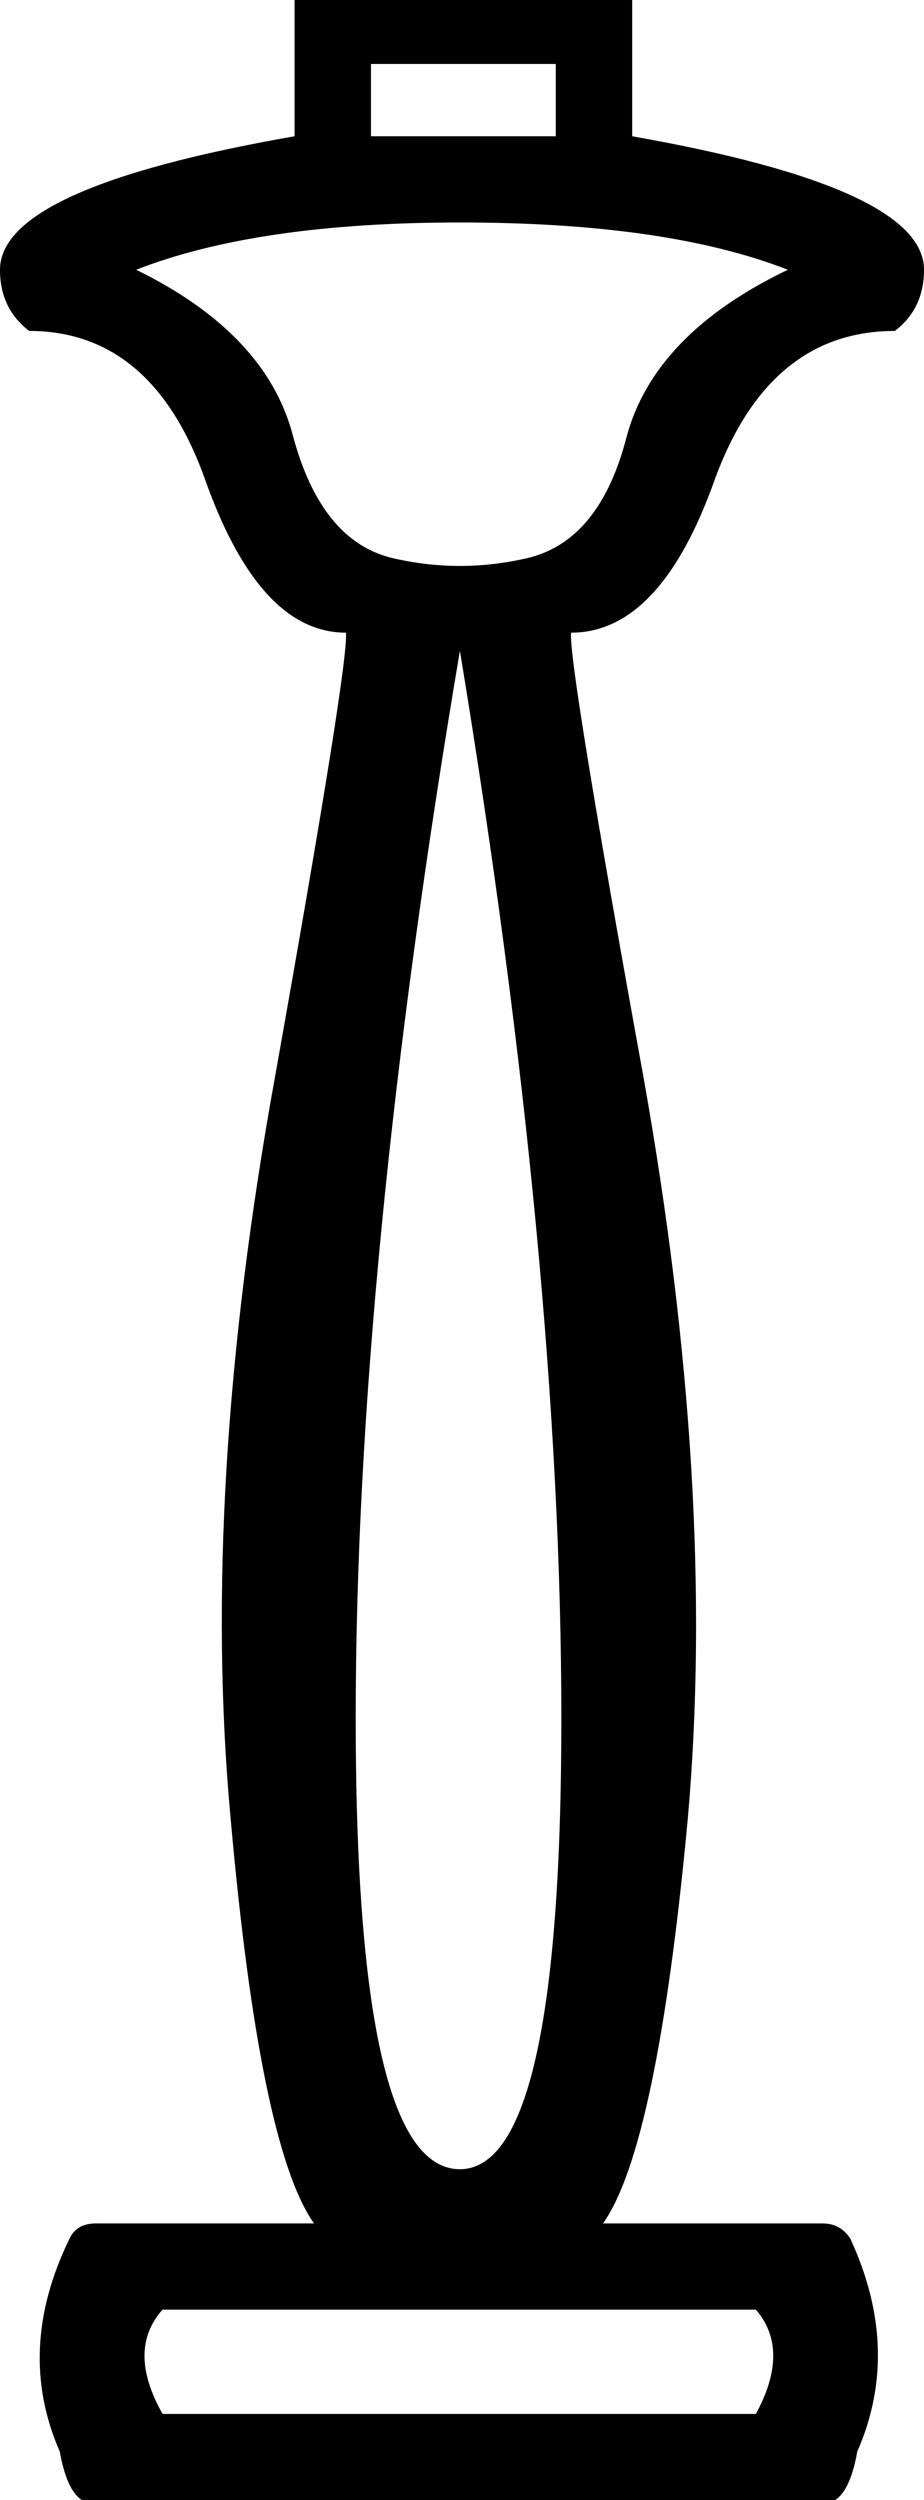 <?xml version='1.0' encoding ='UTF-8' standalone='yes'?>
<svg width='6.65' height='17.98' xmlns='http://www.w3.org/2000/svg' xmlns:xlink='http://www.w3.org/1999/xlink' >
<path style='fill:black; stroke:none' d=' M 4 0.46  L 4 0.98  L 2.67 0.98  L 2.67 0.46  Z  M 3.31 1.6  Q 4.8 1.6 5.67 1.94  Q 4.71 2.4 4.51 3.14  Q 4.32 3.88 3.81 4.01  Q 3.56 4.07 3.31 4.07  Q 3.06 4.07 2.81 4.01  Q 2.31 3.88 2.11 3.14  Q 1.92 2.4 0.98 1.94  Q 1.85 1.6 3.31 1.6  Z  M 3.31 4.68  Q 4.04 9.11 4.04 12.36  Q 4.04 15.6 3.31 15.6  Q 2.56 15.6 2.56 12.36  Q 2.56 9.11 3.31 4.68  Z  M 5.44 16.61  Q 5.69 16.9 5.44 17.36  L 1.17 17.36  Q 0.91 16.9 1.17 16.61  Z  M 2.12 0  L 2.12 0.98  Q 0 1.35 0 1.94  Q 0 2.22 0.21 2.38  Q 1.1 2.38 1.48 3.46  Q 1.87 4.55 2.49 4.55  Q 2.51 4.77 1.98 7.74  Q 1.44 10.71 1.66 13.08  Q 1.87 15.44 2.26 15.99  L 0.69 15.99  Q 0.55 15.99 0.5 16.1  Q 0.11 16.9 0.43 17.63  Q 0.48 17.91 0.59 17.98  L 6.01 17.98  Q 6.12 17.91 6.17 17.63  Q 6.49 16.9 6.12 16.1  Q 6.05 15.99 5.92 15.99  L 4.34 15.99  Q 4.73 15.44 4.95 13.08  Q 5.16 10.71 4.63 7.74  Q 4.09 4.77 4.11 4.55  Q 4.75 4.55 5.14 3.46  Q 5.53 2.38 6.44 2.38  Q 6.65 2.22 6.65 1.94  Q 6.65 1.35 4.55 0.98  L 4.55 0  Z '/></svg>
